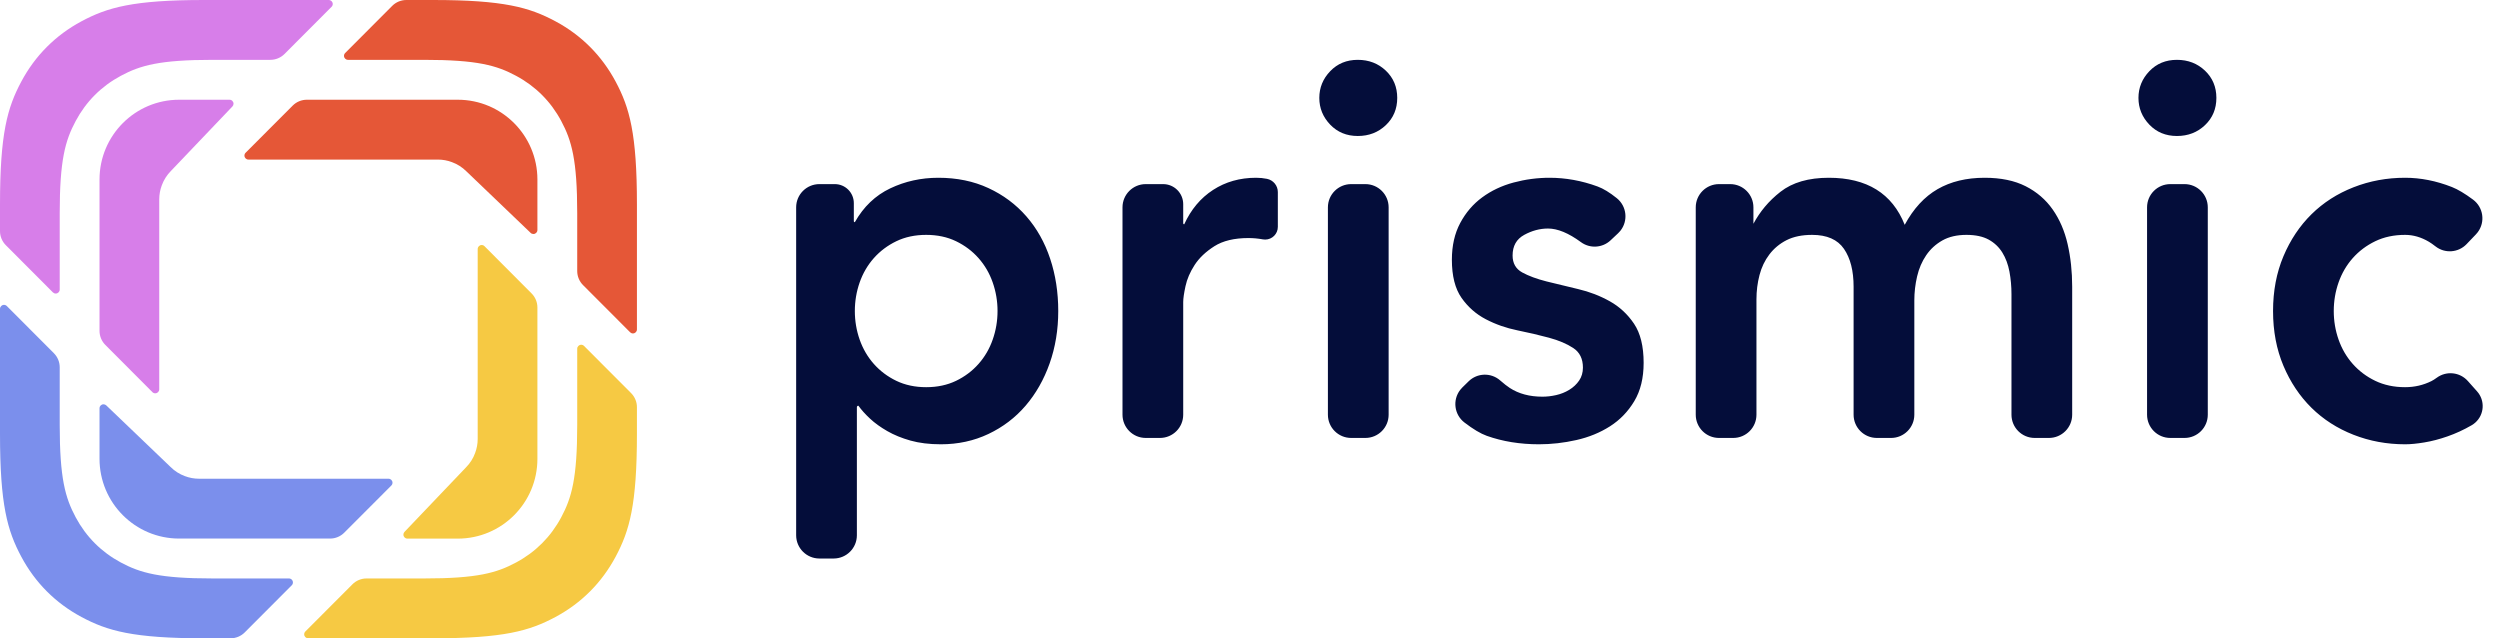 <svg width="141" height="36" viewBox="0 0 141 36" fill="none" xmlns="http://www.w3.org/2000/svg">
<path fill-rule="evenodd" clip-rule="evenodd" d="M46.214 10.384H47.083C47.676 10.384 48.156 10.865 48.156 11.458V12.474C48.156 12.506 48.182 12.531 48.213 12.531C48.708 11.656 49.374 11.02 50.211 10.623C51.048 10.225 51.952 10.026 52.922 10.026C53.968 10.026 54.91 10.22 55.747 10.608C56.584 10.995 57.297 11.527 57.887 12.203C58.477 12.879 58.924 13.675 59.228 14.589C59.533 15.504 59.685 16.488 59.685 17.542C59.685 18.596 59.523 19.58 59.2 20.495C58.876 21.409 58.425 22.204 57.844 22.881C57.264 23.557 56.565 24.088 55.747 24.476C54.929 24.864 54.035 25.058 53.065 25.058C52.418 25.058 51.847 24.988 51.352 24.849C50.858 24.71 50.42 24.531 50.04 24.312C49.659 24.093 49.336 23.86 49.069 23.611C48.803 23.363 48.584 23.119 48.413 22.881C48.366 22.881 48.328 22.919 48.328 22.966V30.19C48.328 30.913 47.741 31.5 47.017 31.5H46.214C45.49 31.5 44.903 30.913 44.903 30.19V11.694C44.903 10.971 45.49 10.384 46.214 10.384ZM56.261 17.542C56.261 16.985 56.17 16.448 55.989 15.931C55.809 15.414 55.542 14.957 55.19 14.559C54.839 14.162 54.415 13.844 53.921 13.605C53.426 13.366 52.865 13.247 52.237 13.247C51.609 13.247 51.048 13.366 50.553 13.605C50.059 13.844 49.635 14.162 49.283 14.559C48.932 14.957 48.665 15.414 48.484 15.931C48.304 16.448 48.213 16.985 48.213 17.542C48.213 18.099 48.304 18.636 48.484 19.152C48.665 19.669 48.932 20.127 49.283 20.524C49.635 20.922 50.059 21.24 50.553 21.479C51.048 21.717 51.609 21.837 52.237 21.837C52.865 21.837 53.426 21.717 53.921 21.479C54.415 21.24 54.839 20.922 55.19 20.524C55.542 20.127 55.809 19.669 55.989 19.152C56.17 18.636 56.261 18.099 56.261 17.542ZM64.619 10.384H65.6C66.226 10.384 66.733 10.891 66.733 11.517V12.594C66.733 12.625 66.759 12.651 66.79 12.651C67.171 11.816 67.713 11.169 68.417 10.712C69.121 10.255 69.929 10.026 70.842 10.026C71.052 10.026 71.256 10.046 71.456 10.086C71.813 10.157 72.07 10.47 72.07 10.833V12.797C72.07 13.192 71.749 13.512 71.355 13.512C71.312 13.512 71.269 13.508 71.228 13.501C70.952 13.451 70.681 13.426 70.414 13.426C69.615 13.426 68.973 13.58 68.488 13.888C68.003 14.197 67.632 14.549 67.375 14.947C67.118 15.345 66.947 15.742 66.862 16.14C66.776 16.538 66.733 16.836 66.733 17.035V23.39C66.733 24.113 66.147 24.7 65.423 24.7H64.619C63.896 24.7 63.309 24.113 63.309 23.39V11.694C63.309 10.971 63.896 10.384 64.619 10.384ZM76.205 10.384H77.008C77.732 10.384 78.319 10.971 78.319 11.694V23.39C78.319 24.113 77.732 24.7 77.008 24.7H76.205C75.481 24.7 74.894 24.113 74.894 23.39V11.694C74.894 10.971 75.481 10.384 76.205 10.384ZM74.409 5.522C74.409 4.946 74.614 4.444 75.023 4.016C75.432 3.589 75.95 3.375 76.578 3.375C77.206 3.375 77.734 3.579 78.162 3.986C78.59 4.394 78.804 4.906 78.804 5.522C78.804 6.139 78.59 6.651 78.162 7.058C77.734 7.466 77.206 7.67 76.578 7.67C75.95 7.67 75.432 7.456 75.023 7.029C74.614 6.601 74.409 6.099 74.409 5.522ZM89.163 13.655C88.468 13.145 87.85 12.889 87.308 12.889C86.851 12.889 86.404 13.008 85.966 13.247C85.529 13.486 85.31 13.873 85.31 14.41C85.31 14.848 85.491 15.166 85.852 15.365C86.214 15.563 86.67 15.732 87.222 15.872C87.774 16.011 88.368 16.155 89.006 16.304C89.643 16.453 90.237 16.682 90.789 16.99C91.341 17.298 91.797 17.721 92.159 18.258C92.52 18.794 92.701 19.53 92.701 20.465C92.701 21.32 92.525 22.041 92.173 22.627C91.821 23.214 91.365 23.686 90.803 24.044C90.242 24.402 89.61 24.66 88.906 24.819C88.202 24.978 87.498 25.058 86.794 25.058C85.729 25.058 84.749 24.899 83.855 24.581C83.505 24.456 83.085 24.206 82.594 23.829C82.02 23.389 81.912 22.566 82.353 21.992C82.39 21.943 82.431 21.897 82.475 21.854L82.83 21.506C83.32 21.026 84.098 21.005 84.613 21.459C84.821 21.641 85.001 21.782 85.153 21.881C85.657 22.209 86.271 22.373 86.994 22.373C87.241 22.373 87.498 22.344 87.764 22.284C88.031 22.224 88.278 22.125 88.506 21.986C88.734 21.847 88.92 21.673 89.063 21.464C89.205 21.255 89.277 21.012 89.277 20.733C89.277 20.236 89.096 19.868 88.734 19.63C88.373 19.391 87.916 19.197 87.365 19.048C86.813 18.899 86.219 18.76 85.581 18.631C84.944 18.501 84.35 18.293 83.798 18.004C83.246 17.716 82.79 17.313 82.428 16.796C82.067 16.279 81.886 15.563 81.886 14.649C81.886 13.854 82.043 13.163 82.357 12.576C82.671 11.989 83.084 11.507 83.598 11.13C84.112 10.752 84.701 10.473 85.367 10.294C86.033 10.116 86.708 10.026 87.393 10.026C88.306 10.026 89.21 10.19 90.104 10.518C90.428 10.637 90.789 10.857 91.188 11.178C91.751 11.632 91.84 12.457 91.386 13.021C91.348 13.067 91.307 13.112 91.263 13.153L90.837 13.554C90.376 13.987 89.672 14.03 89.163 13.655ZM96.951 10.384H97.583C98.307 10.384 98.893 10.971 98.893 11.694V12.621C99.255 11.945 99.745 11.343 100.42 10.816C101.095 10.289 102.004 10.026 103.145 10.026C105.295 10.026 106.722 10.911 107.426 12.68C107.92 11.766 108.538 11.095 109.28 10.667C110.022 10.24 110.907 10.026 111.934 10.026C112.847 10.026 113.618 10.185 114.246 10.503C114.873 10.821 115.382 11.259 115.772 11.816C116.162 12.372 116.443 13.023 116.614 13.769C116.785 14.515 116.871 15.315 116.871 16.17V23.39C116.871 24.113 116.284 24.7 115.561 24.7H114.757C114.033 24.7 113.447 24.113 113.447 23.39V16.587C113.447 16.15 113.409 15.727 113.333 15.32C113.256 14.912 113.123 14.554 112.933 14.246C112.743 13.938 112.486 13.694 112.163 13.515C111.839 13.337 111.421 13.247 110.907 13.247C110.374 13.247 109.922 13.351 109.551 13.56C109.181 13.769 108.876 14.047 108.638 14.395C108.401 14.743 108.229 15.141 108.125 15.588C108.02 16.036 107.968 16.488 107.968 16.945V23.39C107.968 24.113 107.381 24.7 106.657 24.7H105.854C105.13 24.7 104.543 24.113 104.543 23.39V16.17C104.543 15.275 104.363 14.564 104.001 14.037C103.64 13.511 103.041 13.247 102.203 13.247C101.633 13.247 101.152 13.347 100.762 13.545C100.372 13.744 100.049 14.013 99.792 14.351C99.535 14.689 99.35 15.076 99.236 15.514C99.122 15.951 99.064 16.409 99.064 16.886V23.39C99.064 24.113 98.478 24.7 97.754 24.7H96.951C96.227 24.7 95.64 24.113 95.64 23.39V11.694C95.64 10.971 96.227 10.384 96.951 10.384ZM122.405 10.384H123.208C123.932 10.384 124.519 10.971 124.519 11.694V23.39C124.519 24.113 123.932 24.7 123.208 24.7H122.405C121.681 24.7 121.094 24.113 121.094 23.39V11.694C121.094 10.971 121.681 10.384 122.405 10.384ZM120.609 5.522C120.609 4.946 120.814 4.444 121.223 4.016C121.632 3.589 122.15 3.375 122.778 3.375C123.406 3.375 123.934 3.579 124.362 3.986C124.79 4.394 125.004 4.906 125.004 5.522C125.004 6.139 124.79 6.651 124.362 7.058C123.934 7.466 123.406 7.67 122.778 7.67C122.15 7.67 121.632 7.456 121.223 7.029C120.814 6.601 120.609 6.099 120.609 5.522ZM137.361 13.895C137.22 13.785 137.096 13.698 136.989 13.635C136.551 13.376 136.104 13.247 135.648 13.247C135.02 13.247 134.459 13.366 133.964 13.605C133.469 13.844 133.046 14.162 132.694 14.559C132.342 14.957 132.076 15.414 131.895 15.931C131.714 16.448 131.624 16.985 131.624 17.542C131.624 18.099 131.714 18.636 131.895 19.152C132.076 19.669 132.342 20.127 132.694 20.524C133.046 20.922 133.469 21.24 133.964 21.479C134.459 21.717 135.02 21.837 135.648 21.837C136.18 21.837 136.675 21.722 137.132 21.494C137.224 21.448 137.324 21.385 137.432 21.305C137.977 20.904 138.737 20.984 139.187 21.49L139.708 22.075C140.166 22.589 140.12 23.378 139.605 23.836C139.542 23.892 139.473 23.942 139.4 23.984C138.953 24.243 138.501 24.451 138.045 24.61C137.588 24.77 137.151 24.884 136.732 24.953C136.313 25.023 135.952 25.058 135.648 25.058C134.62 25.058 133.65 24.879 132.737 24.521C131.824 24.163 131.034 23.656 130.368 23C129.703 22.344 129.175 21.553 128.785 20.629C128.395 19.704 128.2 18.675 128.2 17.542C128.2 16.409 128.395 15.38 128.785 14.455C129.175 13.53 129.703 12.74 130.368 12.084C131.034 11.428 131.824 10.921 132.737 10.563C133.65 10.205 134.62 10.026 135.648 10.026C136.523 10.026 137.403 10.2 138.287 10.548C138.624 10.681 139.022 10.918 139.48 11.259C140.061 11.692 140.18 12.513 139.748 13.093C139.716 13.136 139.681 13.177 139.644 13.216L139.115 13.769C138.649 14.255 137.891 14.31 137.361 13.895Z" fill="#040D3A"/>
<path fill-rule="evenodd" clip-rule="evenodd" d="M35.538 18.74L32.883 16.079C32.673 15.868 32.555 15.583 32.555 15.285V12.028C32.555 9.019 32.242 7.928 31.655 6.828C31.068 5.728 30.207 4.865 29.109 4.277C28.012 3.688 26.923 3.375 23.92 3.375H19.626C19.502 3.375 19.401 3.274 19.401 3.15C19.401 3.09 19.425 3.033 19.467 2.991L22.122 0.33C22.333 0.119 22.619 0 22.918 0H24.41C28.413 0 29.865 0.418 31.328 1.202C32.792 1.986 33.94 3.138 34.723 4.604C35.506 6.071 35.923 7.526 35.923 11.537V18.581C35.923 18.705 35.822 18.806 35.698 18.806C35.638 18.806 35.581 18.782 35.538 18.74Z" fill="#E55737"/>
<path fill-rule="evenodd" clip-rule="evenodd" d="M17.222 35.616L19.877 32.955C20.088 32.744 20.374 32.625 20.673 32.625H23.92C26.923 32.625 28.012 32.312 29.109 31.723C30.207 31.135 31.068 30.272 31.655 29.172C32.242 28.072 32.555 26.981 32.555 23.972V19.669C32.555 19.545 32.656 19.444 32.78 19.444C32.84 19.444 32.897 19.468 32.939 19.51L35.594 22.171C35.804 22.382 35.923 22.667 35.923 22.965V24.462C35.923 28.474 35.506 29.929 34.723 31.396C33.94 32.862 32.792 34.014 31.328 34.798C29.865 35.582 28.413 36 24.41 36H17.381C17.257 36 17.156 35.899 17.156 35.775C17.156 35.715 17.18 35.658 17.222 35.616Z" fill="#F6C943"/>
<path fill-rule="evenodd" clip-rule="evenodd" d="M0.384 17.26L3.039 19.921C3.25 20.132 3.368 20.417 3.368 20.715V23.972C3.368 26.981 3.68 28.072 4.267 29.172C4.854 30.272 5.716 31.135 6.813 31.723C7.911 32.312 9 32.625 12.002 32.625H16.296C16.421 32.625 16.521 32.726 16.521 32.85C16.521 32.91 16.498 32.967 16.456 33.009L13.801 35.67C13.59 35.881 13.303 36 13.004 36H11.513C7.509 36 6.058 35.582 4.594 34.798C3.131 34.014 1.982 32.862 1.2 31.396C0.417 29.929 0 28.474 0 24.462V17.419C0 17.295 0.101 17.194 0.225 17.194C0.285 17.194 0.342 17.218 0.384 17.26Z" fill="#7B8FEC"/>
<path fill-rule="evenodd" clip-rule="evenodd" d="M18.701 0.384L16.046 3.045C15.835 3.256 15.548 3.375 15.249 3.375H12.002C9 3.375 7.911 3.688 6.813 4.277C5.716 4.865 4.854 5.728 4.267 6.828C3.68 7.928 3.368 9.019 3.368 12.028V16.331C3.368 16.455 3.267 16.556 3.143 16.556C3.083 16.556 3.026 16.532 2.983 16.49L0.329 13.829C0.118 13.618 0 13.333 0 13.035V11.537C0 7.526 0.417 6.071 1.2 4.604C1.982 3.138 3.131 1.986 4.594 1.202C6.058 0.418 7.509 0 11.513 0H18.541C18.666 0 18.767 0.101 18.767 0.225C18.767 0.285 18.743 0.342 18.701 0.384Z" fill="#D77EE9"/>
<path fill-rule="evenodd" clip-rule="evenodd" d="M29.929 13.135L26.309 9.668C26.069 9.428 25.789 9.254 25.491 9.145C25.244 9.051 24.976 9 24.697 9H14.011C13.887 9 13.786 8.899 13.786 8.775C13.786 8.715 13.809 8.658 13.852 8.616L16.509 5.955C16.72 5.744 17.006 5.625 17.305 5.625H25.819C28.299 5.625 30.31 7.64 30.31 10.125V12.973C30.31 13.097 30.209 13.198 30.085 13.198C30.027 13.198 29.971 13.176 29.929 13.135Z" fill="#E55737"/>
<path fill-rule="evenodd" clip-rule="evenodd" d="M22.814 29.998L26.275 26.368C26.515 26.128 26.689 25.848 26.797 25.549C26.891 25.301 26.942 25.033 26.942 24.753V14.044C26.942 13.92 27.043 13.819 27.167 13.819C27.227 13.819 27.284 13.843 27.326 13.886L29.981 16.549C30.192 16.759 30.31 17.045 30.31 17.343V25.878C30.31 28.363 28.299 30.378 25.819 30.378H22.977C22.853 30.378 22.752 30.277 22.752 30.153C22.752 30.095 22.774 30.039 22.814 29.998Z" fill="#F6C943"/>
<path fill-rule="evenodd" clip-rule="evenodd" d="M5.994 22.865L9.614 26.332C9.853 26.572 10.133 26.746 10.432 26.855C10.679 26.949 10.946 27 11.226 27H21.912C22.036 27 22.137 27.101 22.137 27.225C22.137 27.285 22.113 27.342 22.071 27.384L19.413 30.045C19.203 30.256 18.916 30.375 18.617 30.375H10.103C7.623 30.375 5.613 28.36 5.613 25.875V23.027C5.613 22.903 5.714 22.802 5.838 22.802C5.896 22.802 5.952 22.825 5.994 22.865Z" fill="#7B8FEC"/>
<path fill-rule="evenodd" clip-rule="evenodd" d="M13.108 6.005L9.647 9.634C9.408 9.874 9.234 10.155 9.125 10.454C9.032 10.702 8.981 10.97 8.981 11.25V21.959C8.981 22.083 8.88 22.183 8.756 22.183C8.696 22.183 8.639 22.16 8.596 22.117L5.941 19.454C5.731 19.243 5.613 18.958 5.613 18.66V10.125C5.613 7.64 7.623 5.625 10.103 5.625H12.945C13.07 5.625 13.171 5.726 13.171 5.85C13.171 5.908 13.148 5.963 13.108 6.005Z" fill="#D77EE9"/>
</svg>
